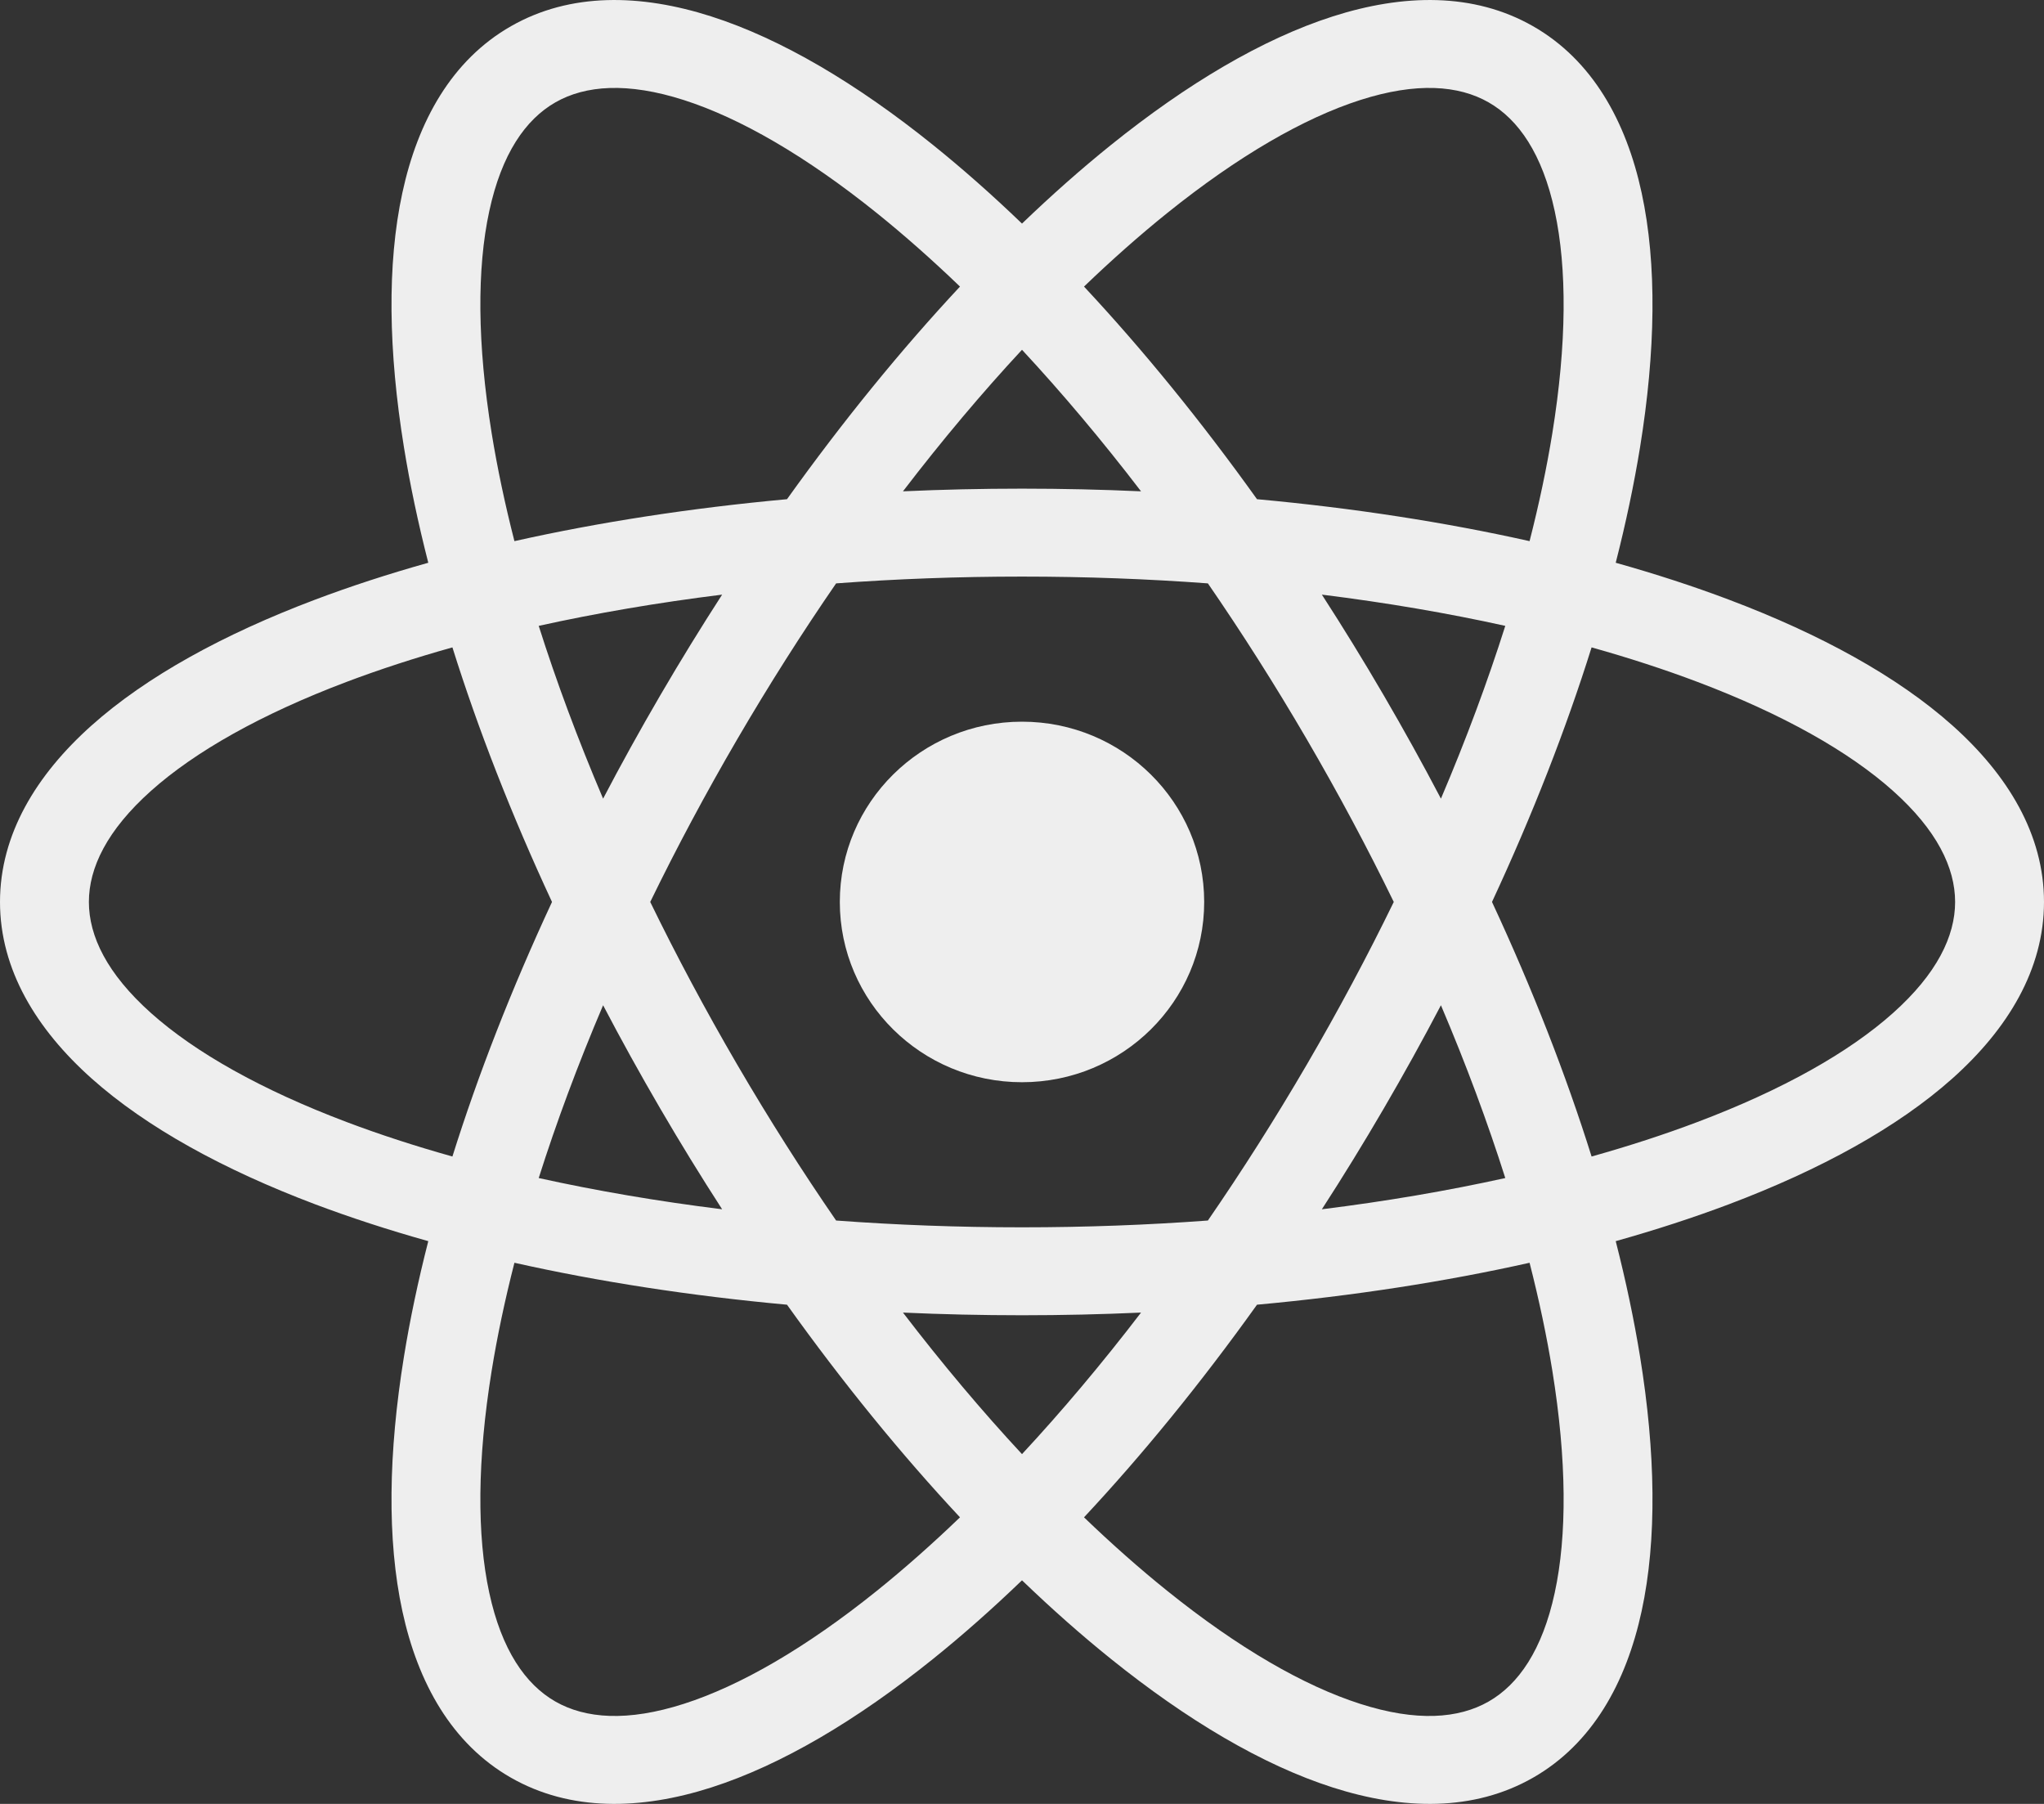 <svg width="68" height="60" viewBox="0 0 68 60" fill="none" xmlns="http://www.w3.org/2000/svg">
<rect x="0" y="0" width="68" height="60" fill="#333333" stroke="none"/>
<path d="M40.061 30C40.061 33.312 37.347 35.996 34 35.996C30.653 35.996 27.939 33.312 27.939 30C27.939 26.689 30.653 24.004 34 24.004C37.347 24.004 40.061 26.689 40.061 30Z" fill="#EEEEEE"/>
<path fill-rule="evenodd" clip-rule="evenodd" d="M31.038 4.82C32.016 5.607 33.006 6.481 34 7.437C34.994 6.481 35.984 5.607 36.962 4.82C39.488 2.789 41.998 1.295 44.342 0.545C46.686 -0.205 49.027 -0.256 51 0.871C52.973 1.998 54.099 4.029 54.614 6.412C55.13 8.795 55.077 11.693 54.562 14.873C54.362 16.104 54.092 17.389 53.752 18.718C55.085 19.092 56.346 19.503 57.524 19.948C60.565 21.096 63.128 22.5 64.957 24.133C66.785 25.766 68 27.746 68 30C68 32.254 66.785 34.234 64.957 35.867C63.128 37.5 60.565 38.904 57.524 40.053C56.346 40.497 55.085 40.908 53.752 41.282C54.092 42.611 54.362 43.896 54.562 45.127C55.077 48.307 55.13 51.205 54.614 53.588C54.099 55.971 52.973 58.002 51 59.129C49.027 60.256 46.686 60.205 44.342 59.455C41.998 58.705 39.488 57.211 36.962 55.18C35.984 54.394 34.994 53.519 34 52.563C33.006 53.519 32.016 54.394 31.038 55.18C28.512 57.211 26.002 58.705 23.658 59.455C21.314 60.205 18.973 60.256 17 59.129C15.027 58.002 13.901 55.971 13.386 53.588C12.87 51.205 12.923 48.307 13.438 45.127C13.637 43.896 13.908 42.611 14.248 41.282C12.915 40.908 11.654 40.497 10.476 40.053C7.435 38.904 4.872 37.5 3.043 35.867C1.215 34.234 0 32.254 0 30C0 27.746 1.215 25.766 3.043 24.133C4.872 22.5 7.435 21.096 10.476 19.948C11.654 19.503 12.915 19.092 14.248 18.718C13.908 17.389 13.637 16.104 13.438 14.873C12.923 11.693 12.87 8.795 13.386 6.412C13.901 4.029 15.027 1.998 17 0.871C18.973 -0.256 21.314 -0.205 23.658 0.545C26.002 1.295 28.512 2.789 31.038 4.82ZM18.478 3.404C19.475 2.835 20.873 2.727 22.748 3.327C24.623 3.928 26.811 5.19 29.174 7.09C30.081 7.82 31.005 8.636 31.937 9.532C29.991 11.616 28.052 13.991 26.182 16.604C22.959 16.899 19.911 17.373 17.114 17.999C16.795 16.752 16.542 15.552 16.357 14.41C15.876 11.436 15.864 8.93 16.277 7.024C16.689 5.117 17.482 3.973 18.478 3.404ZM30.04 16.342C31.348 14.634 32.676 13.059 34 11.634C35.324 13.059 36.652 14.634 37.96 16.342C36.66 16.283 35.339 16.253 34 16.253C32.661 16.253 31.34 16.283 30.04 16.342ZM17.922 20.817C19.832 20.395 21.875 20.045 24.024 19.778C23.323 20.863 22.635 21.98 21.966 23.127C21.297 24.274 20.662 25.421 20.064 26.564C19.223 24.589 18.508 22.664 17.922 20.817ZM24.526 24.589C23.467 26.405 22.501 28.215 21.632 30C22.501 31.785 23.467 33.595 24.526 35.411C25.586 37.227 26.688 38.959 27.816 40.596C29.813 40.744 31.881 40.822 34 40.822C36.119 40.822 38.187 40.744 40.184 40.596C41.312 38.959 42.414 37.227 43.474 35.411C44.533 33.595 45.499 31.785 46.368 30C45.499 28.215 44.533 26.405 43.474 24.589C42.414 22.773 41.312 21.041 40.184 19.404C38.187 19.256 36.119 19.178 34 19.178C31.881 19.178 29.813 19.256 27.816 19.404C26.688 21.041 25.586 22.773 24.526 24.589ZM15.051 21.533C15.901 24.243 17.011 27.091 18.364 30C17.011 32.908 15.901 35.757 15.051 38.467C13.8 38.116 12.624 37.733 11.531 37.32C8.687 36.246 6.487 35.002 5.025 33.696C3.562 32.39 2.957 31.138 2.957 30C2.957 28.862 3.562 27.61 5.025 26.304C6.487 24.998 8.687 23.754 11.531 22.68C12.624 22.267 13.8 21.884 15.051 21.533ZM20.064 33.436C19.223 35.411 18.508 37.336 17.922 39.183C19.832 39.605 21.875 39.955 24.024 40.222C23.323 39.138 22.635 38.02 21.966 36.873C21.297 35.726 20.662 34.579 20.064 33.436ZM16.357 45.59C16.542 44.448 16.795 43.248 17.114 42.001C19.911 42.627 22.959 43.101 26.182 43.396C28.052 46.01 29.991 48.385 31.937 50.468C31.005 51.364 30.081 52.18 29.174 52.91C26.811 54.81 24.623 56.072 22.748 56.672C20.873 57.273 19.475 57.165 18.478 56.596C17.482 56.027 16.689 54.883 16.277 52.977C15.864 51.07 15.876 48.564 16.357 45.59ZM38.827 52.91C37.919 52.18 36.995 51.364 36.063 50.468C38.01 48.385 39.948 46.01 41.818 43.396C45.041 43.101 48.089 42.627 50.886 42.001C51.205 43.248 51.458 44.448 51.643 45.59C52.124 48.564 52.136 51.07 51.723 52.977C51.311 54.883 50.518 56.027 49.522 56.596C48.525 57.165 47.127 57.273 45.252 56.672C43.377 56.072 41.189 54.81 38.827 52.91ZM34 48.366C35.324 46.941 36.652 45.366 37.96 43.658C36.66 43.717 35.339 43.747 34 43.747C32.661 43.747 31.34 43.717 30.04 43.658C31.348 45.366 32.676 46.941 34 48.366ZM50.078 39.183C48.168 39.605 46.125 39.955 43.976 40.222C44.678 39.138 45.365 38.02 46.034 36.873C46.703 35.726 47.338 34.579 47.937 33.436C48.778 35.411 49.492 37.336 50.078 39.183ZM52.949 38.467C52.099 35.757 50.989 32.908 49.636 30C50.989 27.091 52.099 24.243 52.949 21.533C54.2 21.884 55.376 22.267 56.469 22.68C59.313 23.754 61.513 24.998 62.975 26.304C64.438 27.61 65.043 28.862 65.043 30C65.043 31.138 64.438 32.39 62.975 33.696C61.513 35.002 59.313 36.246 56.469 37.32C55.376 37.733 54.2 38.116 52.949 38.467ZM41.818 16.604C45.041 16.899 48.089 17.373 50.886 17.999C51.205 16.752 51.458 15.552 51.643 14.41C52.124 11.436 52.136 8.93 51.723 7.024C51.311 5.117 50.518 3.973 49.522 3.404C48.525 2.835 47.127 2.727 45.252 3.327C43.377 3.928 41.189 5.19 38.826 7.09C37.919 7.82 36.995 8.636 36.063 9.532C38.01 11.616 39.948 13.991 41.818 16.604ZM47.937 26.564C48.778 24.589 49.492 22.664 50.078 20.817C48.168 20.395 46.125 20.045 43.976 19.778C44.678 20.863 45.365 21.98 46.034 23.127C46.703 24.274 47.338 25.421 47.937 26.564Z" fill="#EEEEEE"/>
</svg>
